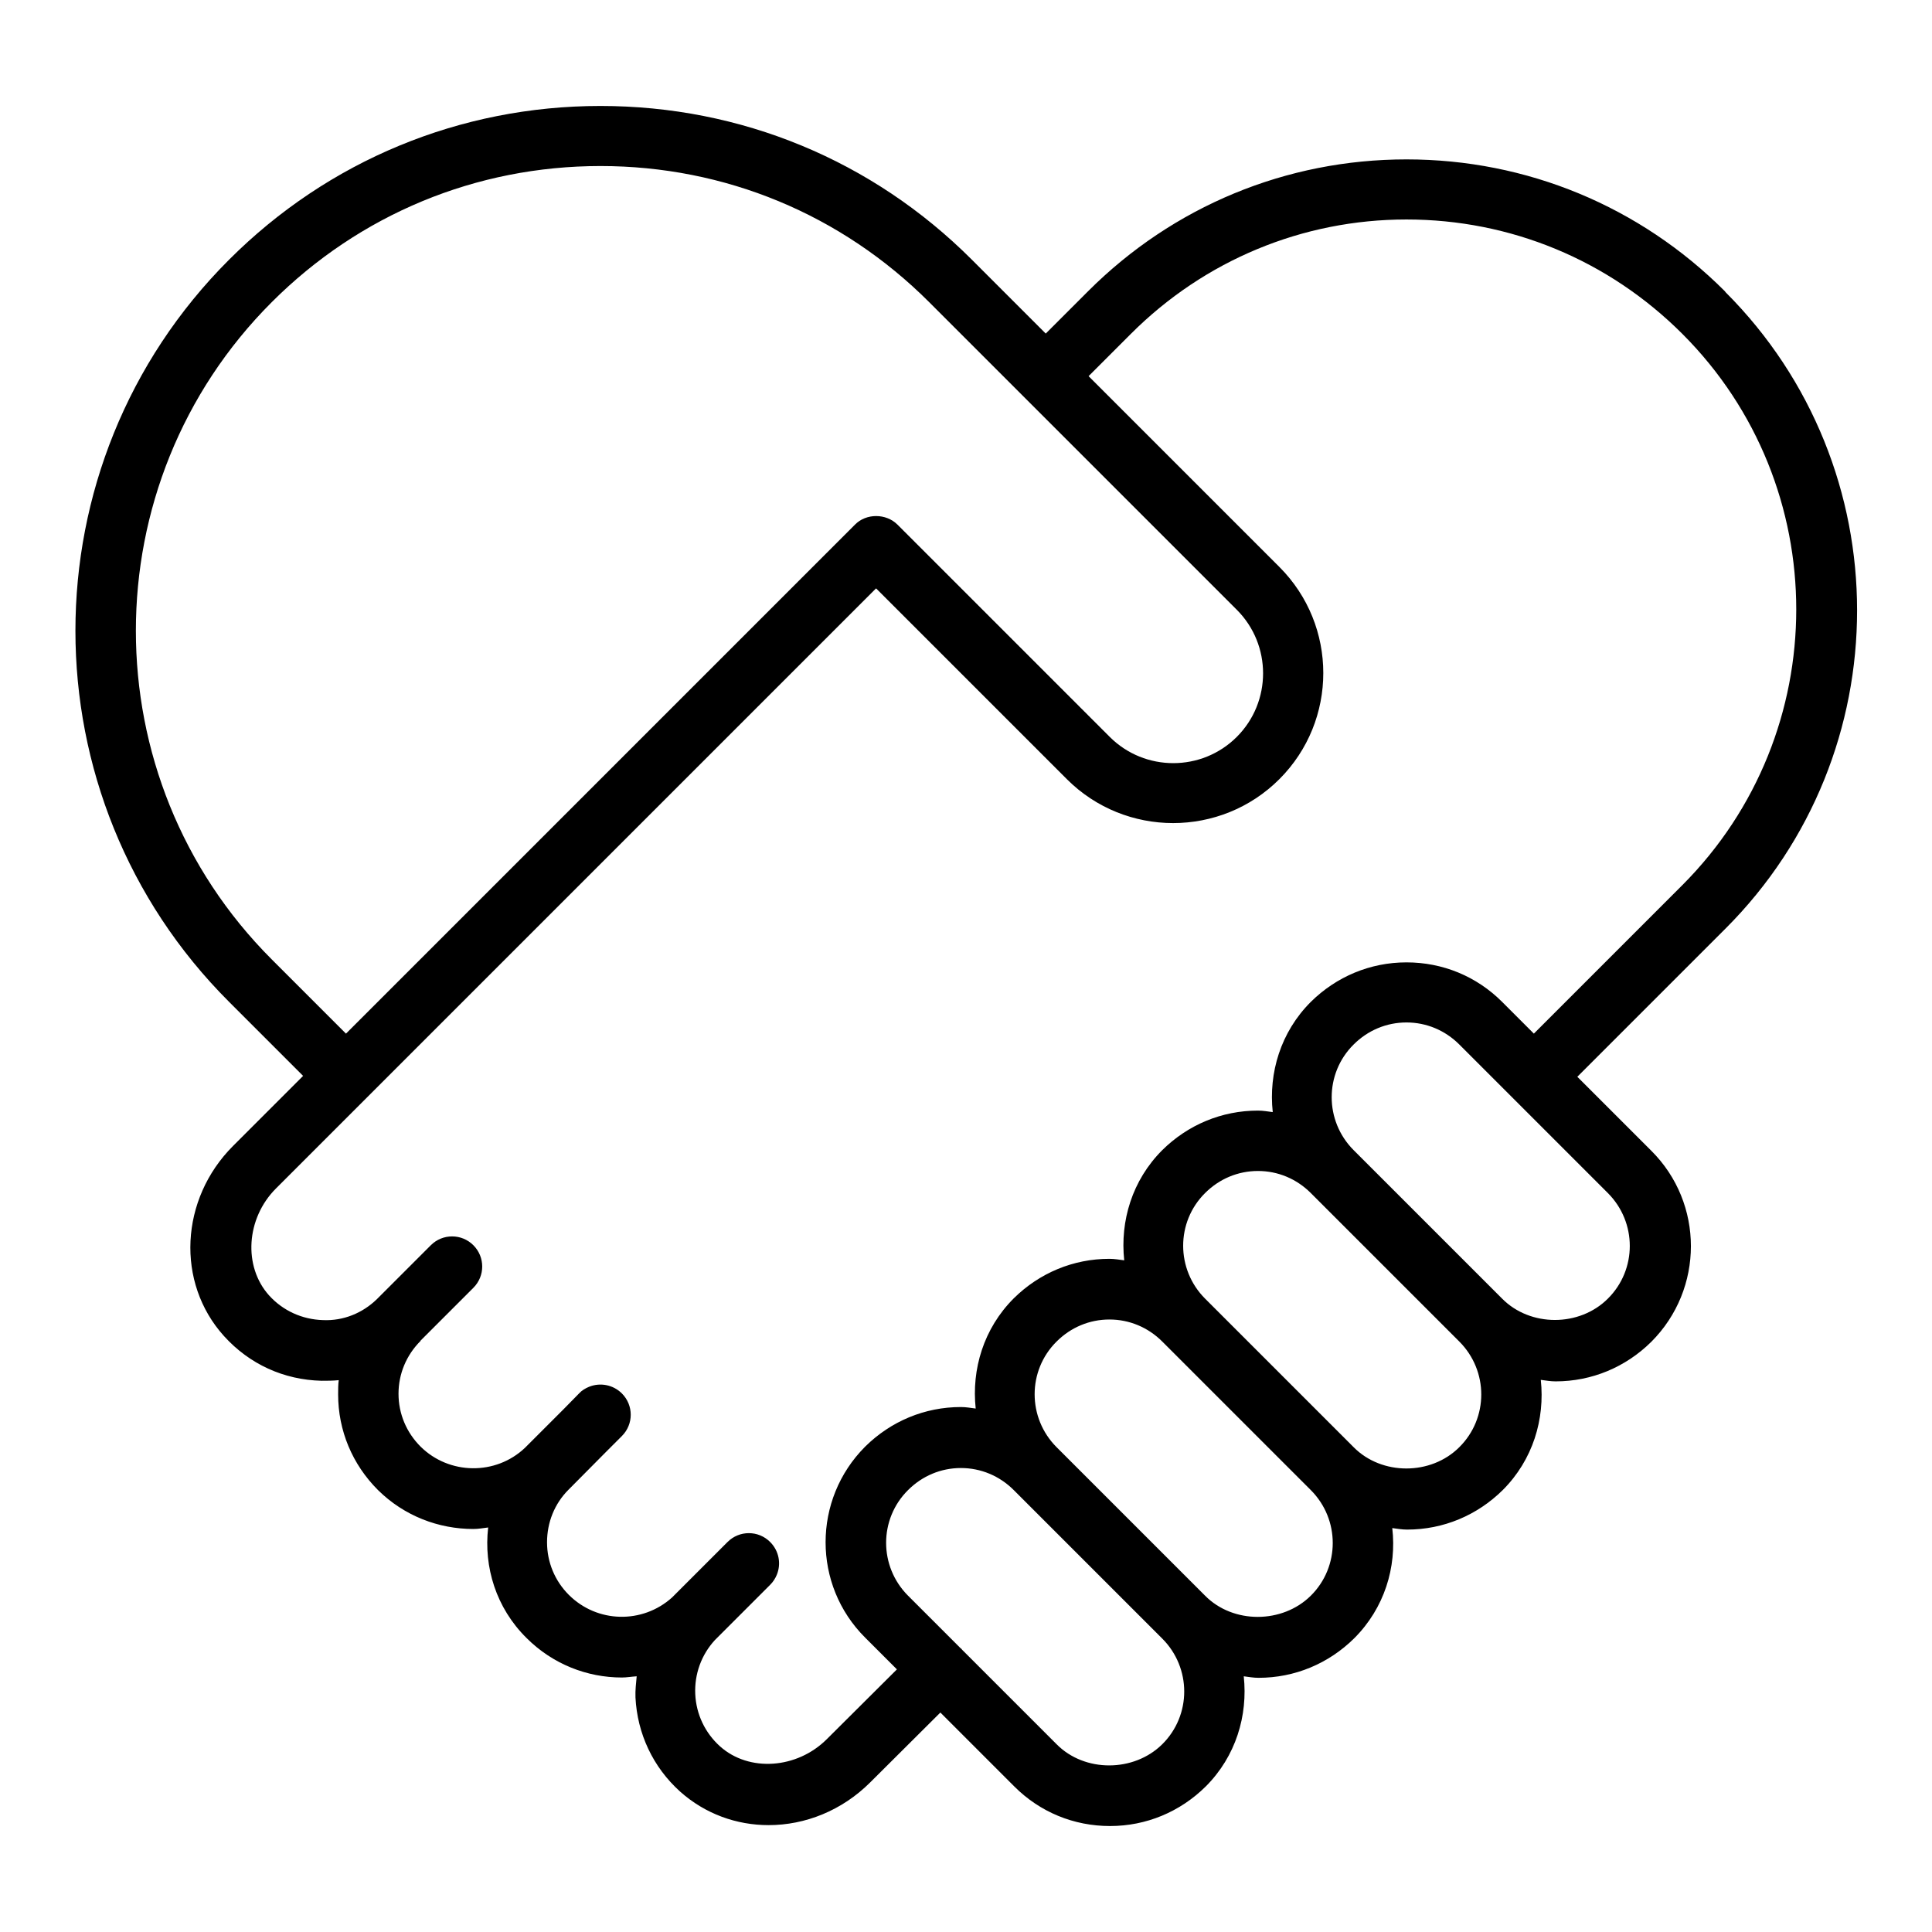 <?xml version="1.0" encoding="UTF-8"?>
<svg width="1200pt" height="1200pt" version="1.1" viewBox="0 0 1200 1200" xmlns="http://www.w3.org/2000/svg">
 <path d="m1071.4 180.94c-52.875-52.875-123.19-81.938-197.81-81.938s-144.94 29.062-197.81 81.938l-26.25 26.25-45.938-45.938c-61.688-61.688-143.44-95.438-230.63-95.438s-169.13 33.938-230.63 95.438c-127.31 127.13-127.31 333.94 0 461.06l45.938 45.938-43.5 43.5c-33 33-35.625 84.938-5.625 118.12 15.75 17.438 37.125 27.188 60.562 27.75 3.562 0 7.125 0 10.688-0.375-0.375 2.812-0.375 5.812-0.375 8.812 0 22.5 8.812 43.5 24.75 59.438 16.312 16.125 37.688 24.188 59.25 24.188 3 0 6.188-0.562 9.188-0.938-2.812 24.562 4.875 49.875 23.812 68.625 16.312 16.312 37.688 24.562 59.25 24.562 3 0 6-0.562 9.188-0.75-0.375 4.312-0.938 8.625-0.75 13.125 1.125 22.5 10.875 43.312 27.75 58.5 15.562 13.875 35.062 20.812 54.938 20.812 22.688 0 45.562-9 63.188-26.625l43.5-43.312 45.938 45.938c15.938 15.938 36.938 24.562 59.438 24.562s43.5-8.812 59.438-24.562c18.75-18.75 26.25-44.062 23.625-68.438 3 0.375 6 0.938 9.188 0.938 22.5 0 43.5-8.812 59.438-24.562 18.75-18.75 26.438-44.062 23.625-68.438 3 0.375 6 0.938 9.188 0.938 22.5 0 43.5-8.812 59.438-24.562 18.75-18.75 26.25-44.062 23.625-68.438 3 0.375 6 0.938 9.188 0.938 22.5 0 43.5-8.812 59.438-24.562 32.812-32.812 32.812-86.062 0-118.69l-45.938-45.938 92.062-92.062c108.94-108.94 108.94-286.31 0-395.26zm-902.63 6.75c54.562-54.562 126.94-84.562 204.19-84.562 77.258 0 149.63 30 204.19 84.562l191.06 191.06c21.75 21.75 21.75 57.188 0 78.938s-57.188 21.75-78.938 0l-131.81-131.81c-7.125-7.125-19.5-7.125-26.438 0l-316.13 316.13-46.125-46.125c-112.5-112.5-112.5-295.69 0-408.19zm553.13 895.69c-17.625 17.438-48.188 17.625-65.625 0l-58.875-58.875s0-0.188-0.188-0.375c0 0-0.188 0-0.375-0.188l-32.812-32.812c-18.188-18.188-18.188-47.625 0-65.625 8.812-8.812 20.438-13.688 32.812-13.688s24 4.875 32.812 13.688l92.25 92.25c18.188 18.188 18.188 47.625 0 65.625zm92.25-92.25c-17.625 17.438-48.188 17.625-65.625 0l-92.25-92.25c-18.188-18.188-18.188-47.625 0-65.625 8.812-8.812 20.438-13.688 32.812-13.688s24 4.875 32.812 13.688l92.25 92.25c18.188 18.188 18.188 47.625 0 65.625zm92.25-92.25c-17.625 17.625-48.188 17.625-65.625 0l-92.25-92.25c-18.188-18.188-18.188-47.625 0-65.625 8.812-8.812 20.438-13.688 32.812-13.688s24 4.875 32.812 13.688l92.25 92.25c18.188 18.188 18.188 47.625 0 65.625zm92.25-92.25c-17.625 17.625-48.188 17.625-65.625 0l-92.25-92.25c-18.188-18.188-18.188-47.625 0-65.625 8.812-8.812 20.438-13.688 32.812-13.688s24 4.875 32.812 13.688l92.25 92.25c18.188 18.188 18.188 47.625 0 65.625zm-45.938-164.63-19.688-19.688c-15.938-15.938-36.938-24.562-59.438-24.562s-43.5 8.812-59.438 24.562c-18.75 18.75-26.25 44.062-23.625 68.438-3-0.375-6-0.938-9.188-0.938-22.5 0-43.5 8.812-59.438 24.562-18.75 18.75-26.25 44.062-23.625 68.438-3-0.375-6-0.938-9.188-0.938-22.5 0-43.5 8.812-59.438 24.562-18.75 18.75-26.25 44.062-23.625 68.438-3-0.375-6-0.938-9.188-0.938-22.5 0-43.5 8.812-59.438 24.562-32.812 32.812-32.812 86.062 0 118.69l19.688 19.688-43.5 43.312c-18.562 18.562-48.375 20.625-66.375 4.5-9.375-8.438-14.812-20.062-15.375-32.438s3.75-24.375 12.188-33.562l34.312-34.312c1.875-1.875 3.188-3.938 4.125-6.188 2.812-6.75 1.5-14.812-4.125-20.438-7.312-7.312-19.125-7.312-26.438 0l-34.5 34.5c-18.375 16.5-46.5 15.938-64.125-1.688-8.625-8.625-13.5-20.25-13.5-32.625s4.688-24 13.312-32.625l23.25-23.438 9.938-9.938c7.312-7.312 7.312-19.125 0-26.438-5.438-5.438-13.5-6.938-20.438-4.125-2.25 0.938-4.5 2.25-6.188 4.125l-9.75 9.938-23.812 23.812c-18.188 17.25-47.062 16.875-64.875-0.75-8.812-8.812-13.688-20.438-13.688-32.812s4.875-24 13.688-32.812v-0.188l32.812-32.812c7.312-7.312 7.312-19.125 0-26.438s-19.125-7.312-26.438 0l-33.375 33.375c-9 8.812-21 13.688-33.562 13.125-12.938-0.375-24.938-5.812-33.562-15.375-16.125-18-14.25-47.812 4.312-66.375l372.74-372.74 118.5 118.5c36.375 36.375 95.625 36.375 132 0s36.375-95.438 0-131.81l-118.5-118.5 26.25-26.25c45.75-45.75 106.69-71.062 171.19-71.062 64.504 0 125.44 25.125 171.37 71.062 94.312 94.312 94.312 247.87 0 342.37z"/>
</svg>
